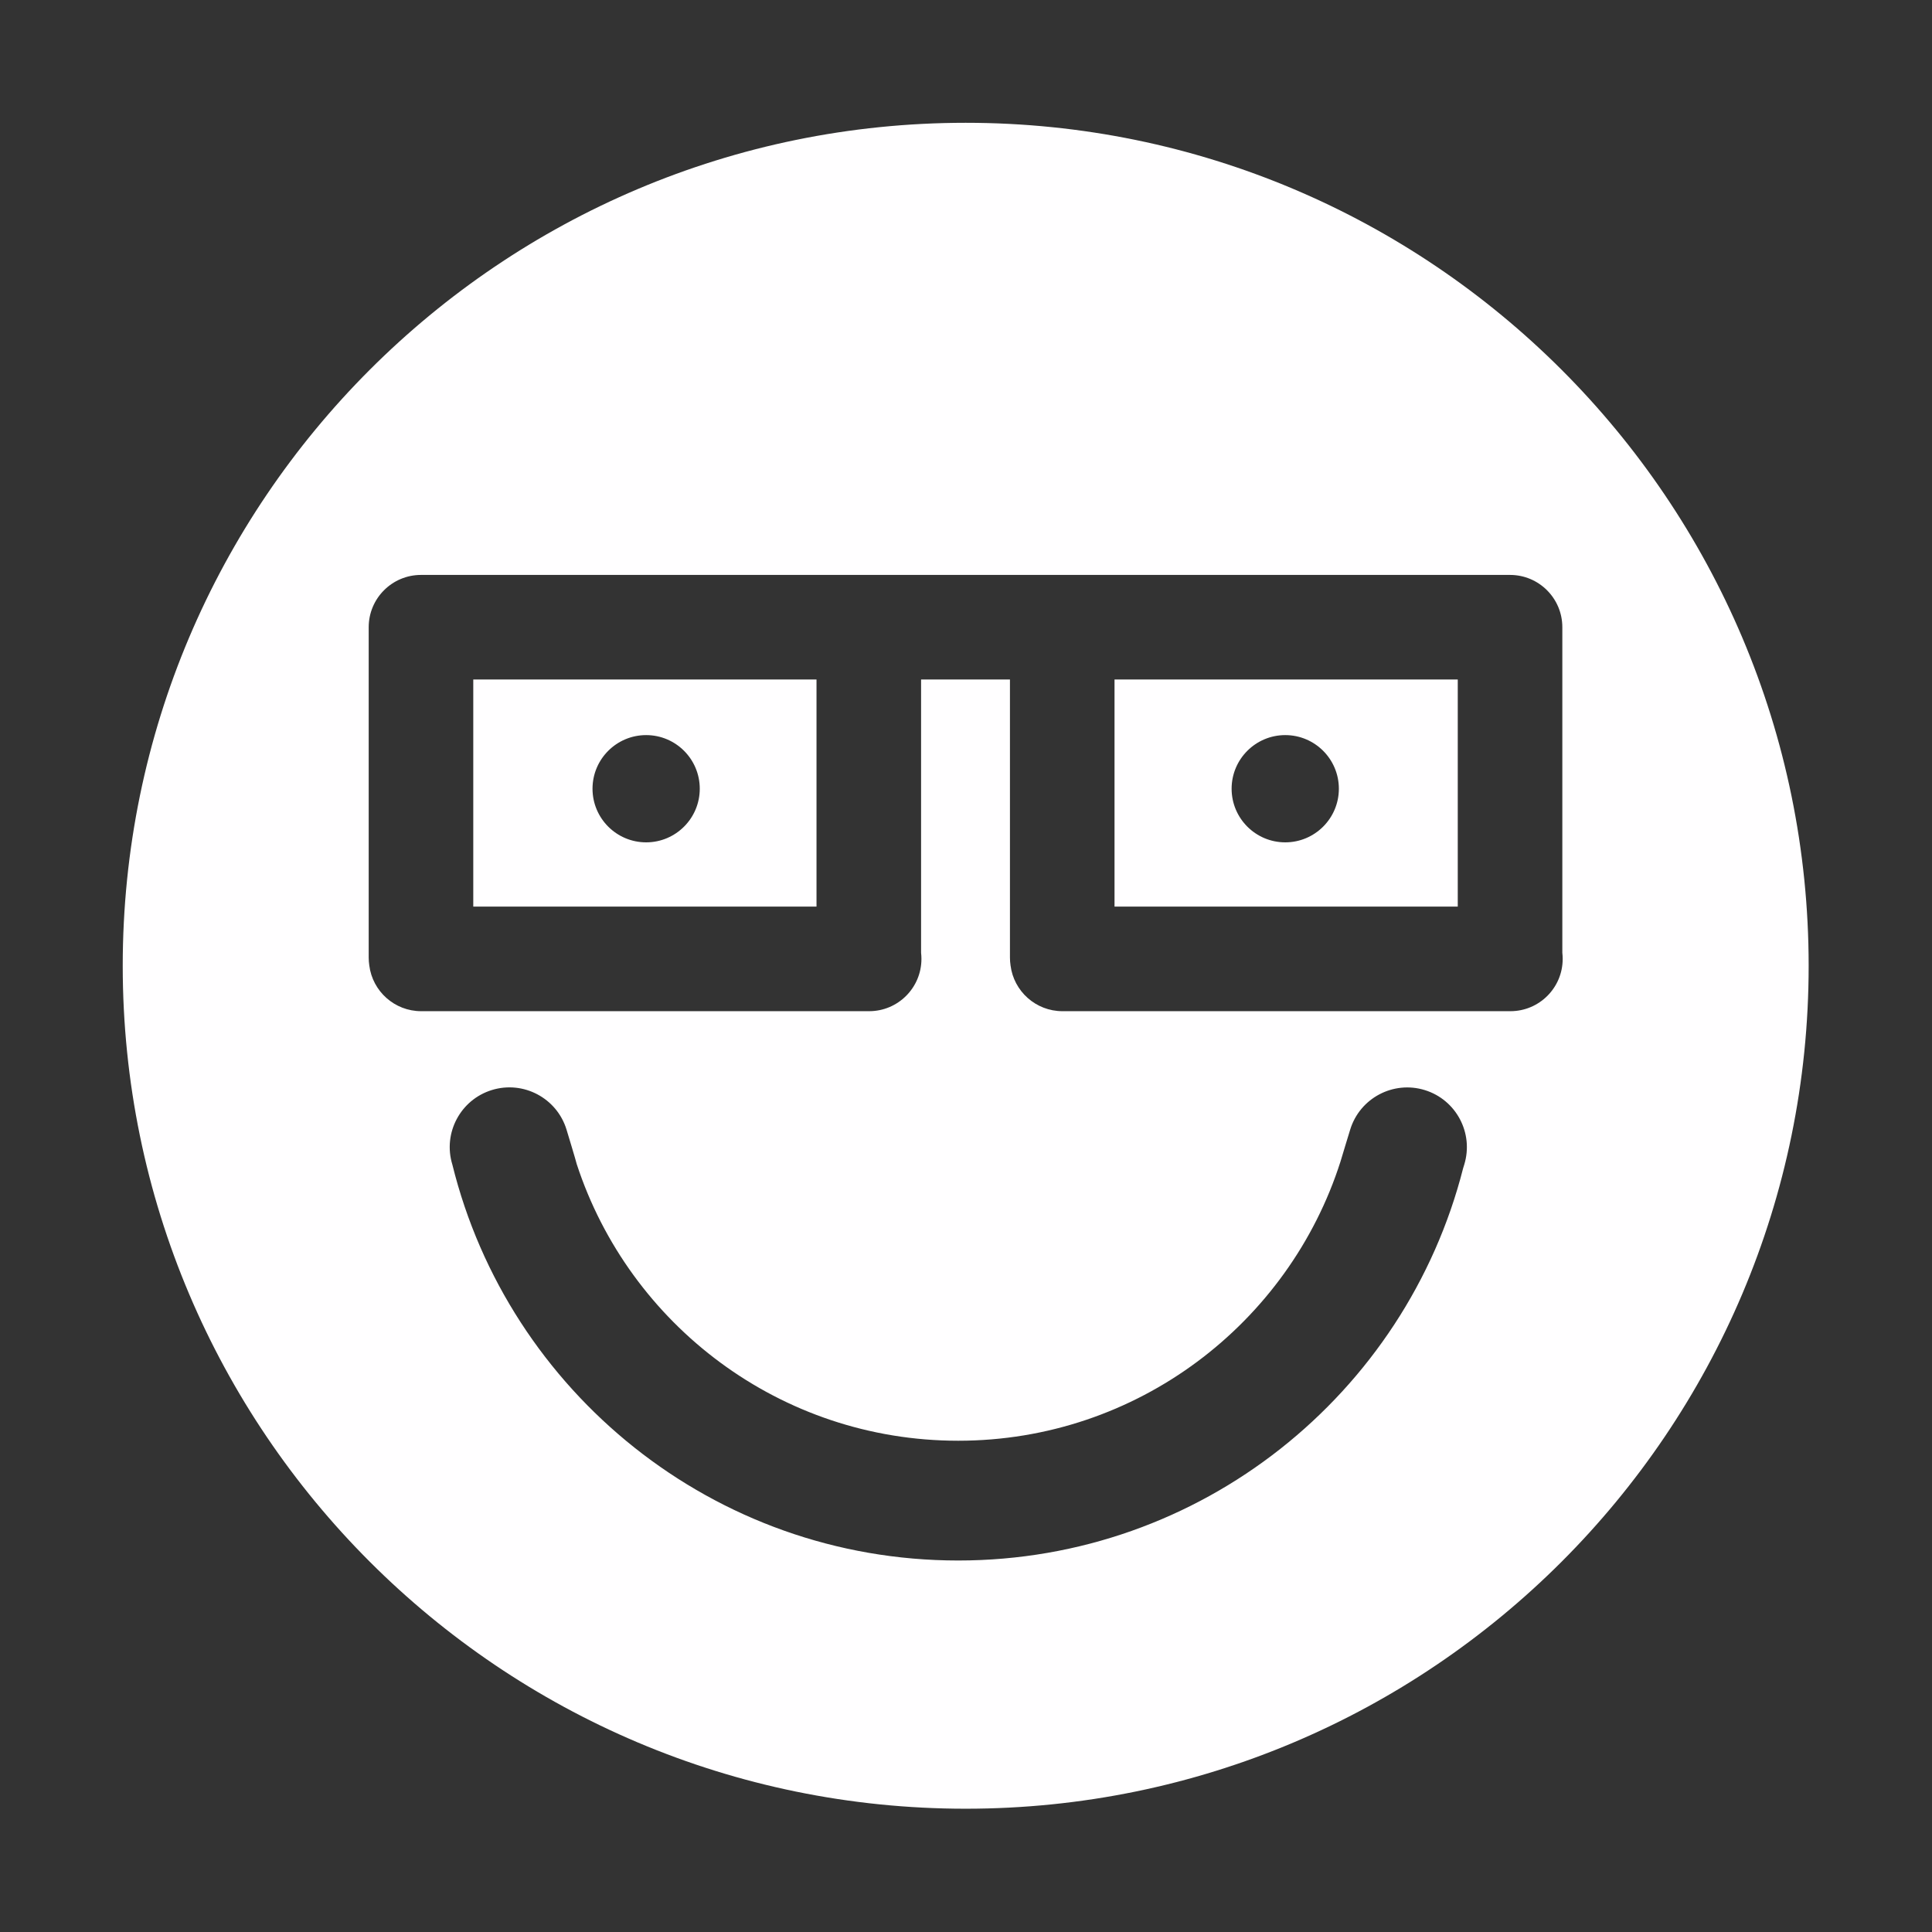 <?xml version="1.0" encoding="UTF-8" standalone="no"?>
<!DOCTYPE svg PUBLIC "-//W3C//DTD SVG 1.1//EN" "http://www.w3.org/Graphics/SVG/1.1/DTD/svg11.dtd">
<svg width="100%" height="100%" viewBox="0 0 512 512" version="1.1" xmlns="http://www.w3.org/2000/svg" xmlns:xlink="http://www.w3.org/1999/xlink" xml:space="preserve" xmlns:serif="http://www.serif.com/" style="fill-rule:evenodd;clip-rule:evenodd;stroke-linejoin:round;stroke-miterlimit:2;">
    <rect x="0" y="0" width="512" height="512" fill="#333333" stroke="none"/>
    <g id="Glasses" transform="matrix(1.008,0,0,1.008,-45.254,16.703)">
        <path d="M298.782,15.713C421.098,15.713 520.403,115.018 520.403,237.334C520.403,359.65 421.098,458.955 298.782,458.955C176.466,458.955 77.161,359.65 77.161,237.334C77.161,115.018 176.466,15.713 298.782,15.713ZM163.822,289.607C161.286,281.334 165.937,272.554 174.21,270.006C182.49,267.457 191.282,272.109 193.831,280.388C193.831,280.388 196.411,288.887 196.521,289.477C210.312,331.683 250.025,362.21 296.813,362.21C343.863,362.21 383.759,331.34 397.334,288.766C397.415,288.424 399.875,280.395 399.875,280.395C402.422,272.122 411.206,267.474 419.479,270.021C427.751,272.569 432.399,281.353 429.852,289.626L429.565,290.558C414.488,349.815 360.734,393.697 296.813,393.697C232.549,393.697 178.563,349.345 163.822,289.607ZM441.99,249.278C449.577,249.278 455.736,243.118 455.736,235.532C455.736,234.989 455.705,234.454 455.643,233.928L455.643,148.328C455.643,140.741 449.484,134.582 441.897,134.582C441.857,134.582 441.817,134.582 441.777,134.582L441.746,134.582L441.657,134.582L155.624,134.582L155.6,134.582L155.575,134.582C147.988,134.582 141.828,140.741 141.828,148.328L141.828,235.173C141.828,235.882 141.882,236.578 141.985,237.257C142.835,244.031 148.622,249.278 155.624,249.278L273.4,249.278C280.987,249.278 287.147,243.118 287.147,235.532C287.147,234.989 287.115,234.454 287.054,233.928L287.054,162.075L310.418,162.075L310.418,235.173C310.418,235.882 310.472,236.578 310.575,237.257C311.425,244.031 317.212,249.278 324.214,249.278L441.99,249.278ZM337.911,162.075L428.15,162.075L428.15,221.785L337.911,221.785L337.911,162.075ZM169.321,162.075L259.561,162.075L259.561,221.785L169.321,221.785L169.321,162.075ZM214.77,176.693C222.551,176.693 228.868,183.01 228.868,190.791C228.868,198.572 222.551,204.889 214.77,204.889C206.989,204.889 200.672,198.572 200.672,190.791C200.672,183.01 206.989,176.693 214.77,176.693ZM382.794,176.693C390.575,176.693 396.892,183.01 396.892,190.791C396.892,198.572 390.575,204.889 382.794,204.889C375.013,204.889 368.696,198.572 368.696,190.791C368.696,183.01 375.013,176.693 382.794,176.693Z" style="fill:rgb(255,254,255);"/>
    </g>
</svg>
